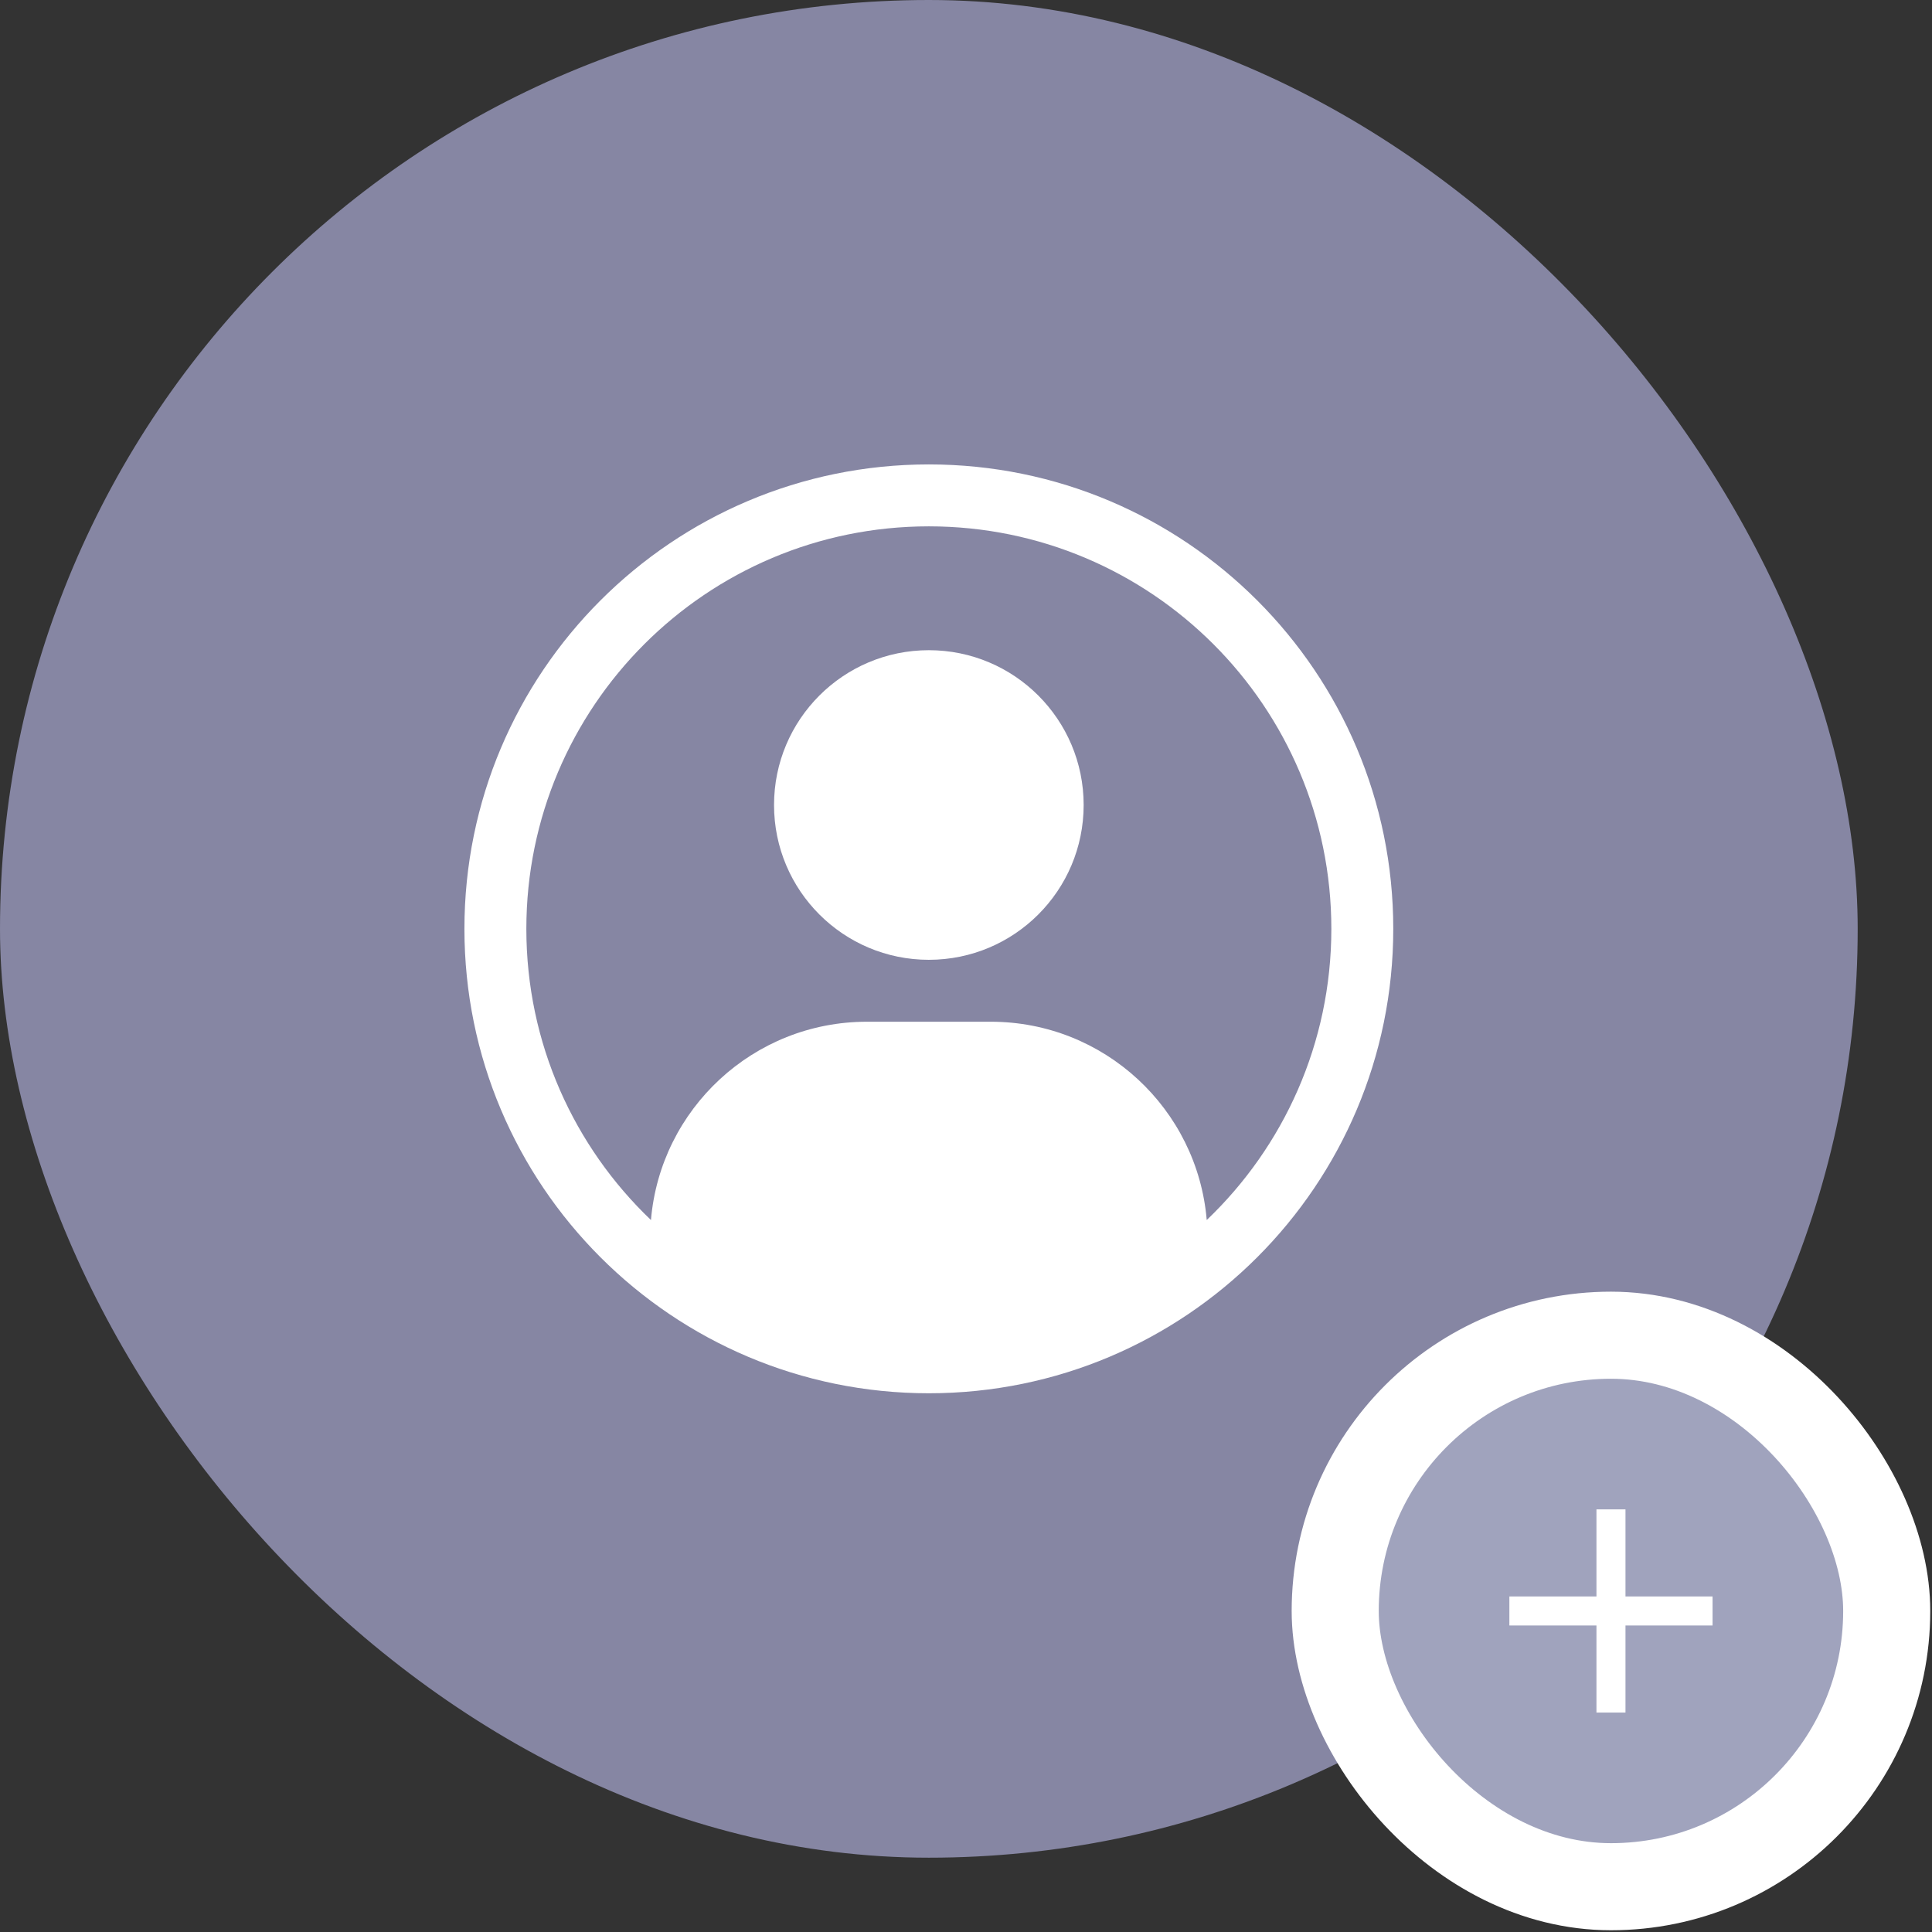 
<svg width="156" height="156" viewBox="0 0 156 156" fill="none" xmlns="http://www.w3.org/2000/svg">
<rect x="0" y="0" width="156" height="156" fill="#333333" stroke="none"/>
<g clip-path="url(#clip0_29697_533010)">
<rect width="150" height="150" fill="#8686A3"/>
<path d="M62.5 65C62.5 58.096 68.096 52.5 75 52.5C81.904 52.5 87.5 58.096 87.5 65C87.5 71.904 81.904 77.5 75 77.5C68.096 77.5 62.5 71.904 62.5 65Z" fill="white"/>
<path fill-rule="evenodd" clip-rule="evenodd" d="M75 37.5C54.289 37.5 37.5 54.289 37.5 75C37.5 95.711 54.289 112.5 75 112.5C95.711 112.5 112.5 95.711 112.5 75C112.5 54.289 95.711 37.5 75 37.5ZM42.5 75C42.5 57.051 57.051 42.5 75 42.5C92.949 42.5 107.5 57.051 107.5 75C107.5 84.248 103.637 92.594 97.438 98.512C96.683 89.543 89.164 82.5 80 82.5H70C60.836 82.5 53.317 89.543 52.562 98.512C46.362 92.594 42.5 84.248 42.5 75Z" fill="white"/>
</g>
<rect x="107.812" y="107.812" width="44.531" height="44.531" rx="22.266" fill="#A0A3BD" stroke="white" stroke-width="7.031"/>
<path d="M130.078 121.875V138.281M121.875 130.078H138.281" stroke="white" stroke-width="2.344"/>
<defs>
<clipPath id="clip0_29697_533010">
<rect width="150" height="150" rx="75" fill="white"/>
</clipPath>
</defs>
</svg>
